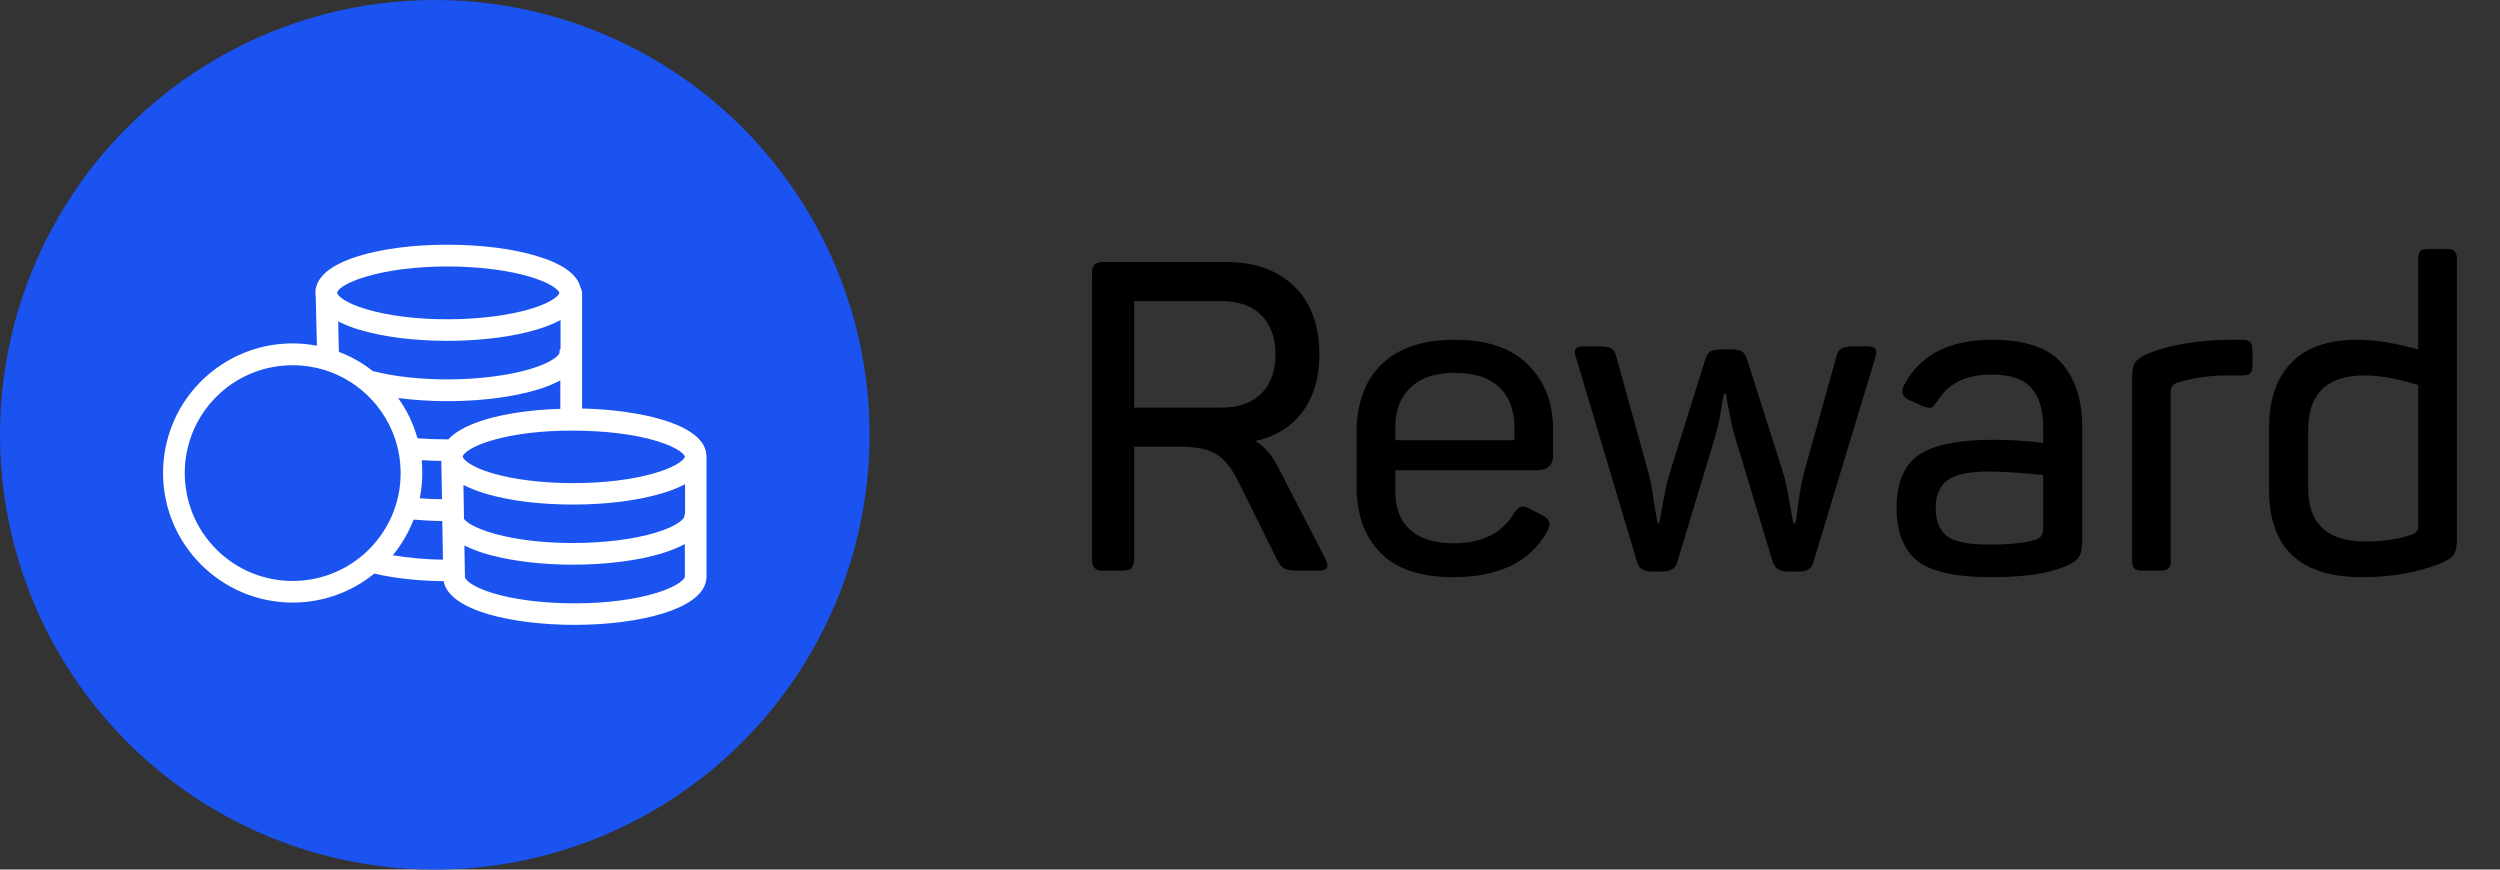 <svg width="92" height="32" viewBox="0 0 92 32" fill="none" xmlns="http://www.w3.org/2000/svg">
<rect x="0" y="0" width="92" height="32" fill="#333333" stroke="none"/>
<path d="M45.096 9.64C46.173 9.64 47.016 9.939 47.624 10.536C48.243 11.133 48.552 11.971 48.552 13.048C48.552 13.901 48.344 14.605 47.928 15.16C47.523 15.704 46.947 16.061 46.2 16.232C46.488 16.392 46.755 16.691 47 17.128L48.776 20.568C48.925 20.856 48.851 21 48.552 21H47.848C47.581 21 47.395 20.979 47.288 20.936C47.181 20.883 47.091 20.781 47.016 20.632L45.56 17.704C45.325 17.224 45.059 16.893 44.76 16.712C44.472 16.531 44.035 16.44 43.448 16.44H41.736V20.584C41.736 20.733 41.704 20.84 41.64 20.904C41.576 20.968 41.464 21 41.304 21H40.6C40.451 21 40.344 20.968 40.28 20.904C40.216 20.84 40.184 20.733 40.184 20.584V10.056C40.184 9.907 40.216 9.8 40.28 9.736C40.344 9.672 40.451 9.64 40.6 9.64H45.096ZM46.936 13.048C46.936 12.419 46.76 11.933 46.408 11.592C46.067 11.251 45.581 11.08 44.952 11.08H41.736V15H44.952C45.581 15 46.067 14.829 46.408 14.488C46.76 14.147 46.936 13.667 46.936 13.048ZM49.923 15.928C49.923 14.84 50.232 13.997 50.851 13.4C51.469 12.803 52.365 12.504 53.539 12.504C54.723 12.504 55.619 12.808 56.227 13.416C56.845 14.024 57.155 14.824 57.155 15.816V16.744C57.155 17.117 56.957 17.304 56.563 17.304H51.347V18.072C51.347 18.691 51.528 19.165 51.891 19.496C52.264 19.827 52.797 19.992 53.491 19.992C54.536 19.992 55.277 19.624 55.715 18.888C55.811 18.749 55.901 18.669 55.987 18.648C56.083 18.627 56.2 18.659 56.339 18.744L56.771 18.968C57.048 19.107 57.096 19.315 56.915 19.592C56.285 20.691 55.139 21.24 53.475 21.24C52.28 21.24 51.389 20.941 50.803 20.344C50.216 19.747 49.923 18.936 49.923 17.912V15.928ZM55.731 15.736C55.731 15.096 55.544 14.6 55.171 14.248C54.797 13.896 54.253 13.72 53.539 13.72C52.824 13.72 52.28 13.901 51.907 14.264C51.533 14.616 51.347 15.107 51.347 15.736V16.2H55.731V15.736ZM68.681 12.744C68.862 12.744 68.974 12.776 69.017 12.84C69.059 12.904 69.054 13.021 69.001 13.192L66.729 20.696C66.675 20.92 66.505 21.032 66.217 21.032H65.785C65.507 21.032 65.326 20.92 65.241 20.696L63.817 15.976C63.763 15.784 63.715 15.576 63.673 15.352C63.63 15.117 63.593 14.925 63.561 14.776C63.539 14.616 63.523 14.52 63.513 14.488H63.449C63.438 14.509 63.417 14.6 63.385 14.76C63.363 14.92 63.331 15.117 63.289 15.352C63.246 15.576 63.198 15.784 63.145 15.976L61.721 20.696C61.657 20.92 61.481 21.032 61.193 21.032H60.777C60.489 21.032 60.313 20.92 60.249 20.696L58.009 13.192C57.945 13.021 57.934 12.904 57.977 12.84C58.019 12.776 58.137 12.744 58.329 12.744H58.809C59.043 12.744 59.203 12.771 59.289 12.824C59.385 12.867 59.449 12.968 59.481 13.128L60.681 17.464C60.745 17.709 60.809 18.061 60.873 18.52C60.947 18.979 60.99 19.224 61.001 19.256H61.065C61.075 19.213 61.118 18.968 61.193 18.52C61.278 18.061 61.358 17.704 61.433 17.448L62.745 13.256C62.798 13.085 62.862 12.979 62.937 12.936C63.011 12.883 63.161 12.856 63.385 12.856H63.673C63.886 12.856 64.03 12.883 64.105 12.936C64.179 12.979 64.243 13.08 64.297 13.24L65.625 17.416C65.71 17.704 65.79 18.083 65.865 18.552C65.95 19.011 65.993 19.245 65.993 19.256H66.073C66.083 19.235 66.115 19.005 66.169 18.568C66.233 18.12 66.302 17.741 66.377 17.432L67.577 13.128C67.619 12.968 67.683 12.867 67.769 12.824C67.865 12.771 68.03 12.744 68.265 12.744H68.681ZM70.066 14.184C70.642 13.064 71.725 12.504 73.314 12.504C74.52 12.504 75.373 12.792 75.874 13.368C76.376 13.944 76.626 14.733 76.626 15.736V19.912C76.626 20.189 76.584 20.387 76.498 20.504C76.424 20.621 76.274 20.728 76.05 20.824C75.41 21.101 74.493 21.24 73.298 21.24C71.965 21.24 71.048 21.037 70.546 20.632C70.045 20.216 69.794 19.571 69.794 18.696C69.794 17.768 70.066 17.117 70.61 16.744C71.154 16.371 72.072 16.184 73.362 16.184C73.938 16.184 74.546 16.221 75.186 16.296V15.688C75.186 15.069 75.042 14.6 74.754 14.28C74.477 13.949 73.986 13.784 73.282 13.784C72.354 13.784 71.693 14.109 71.298 14.76C71.202 14.888 71.128 14.968 71.074 15C71.021 15.021 70.92 15.005 70.77 14.952L70.274 14.728C70.008 14.621 69.938 14.44 70.066 14.184ZM75.186 17.48C74.333 17.395 73.672 17.352 73.202 17.352C72.466 17.352 71.954 17.459 71.666 17.672C71.378 17.885 71.234 18.227 71.234 18.696C71.234 19.155 71.368 19.496 71.634 19.72C71.912 19.933 72.424 20.04 73.17 20.04C73.981 20.04 74.573 19.976 74.946 19.848C75.106 19.784 75.186 19.667 75.186 19.496V17.48ZM81.996 12.504H82.508C82.658 12.504 82.759 12.536 82.812 12.6C82.866 12.653 82.892 12.749 82.892 12.888V13.432C82.892 13.571 82.866 13.672 82.812 13.736C82.759 13.789 82.658 13.816 82.508 13.816H81.948C81.308 13.816 80.695 13.907 80.108 14.088C79.959 14.141 79.884 14.248 79.884 14.408V20.616C79.884 20.765 79.858 20.867 79.804 20.92C79.751 20.973 79.65 21 79.5 21H78.828C78.69 21 78.594 20.973 78.54 20.92C78.487 20.856 78.46 20.755 78.46 20.616V13.896C78.46 13.64 78.498 13.453 78.572 13.336C78.658 13.219 78.823 13.107 79.068 13C79.868 12.691 80.844 12.525 81.996 12.504ZM83.502 15.768C83.502 14.712 83.774 13.907 84.318 13.352C84.862 12.787 85.672 12.504 86.75 12.504C87.368 12.504 88.115 12.621 88.99 12.856V9.544C88.99 9.395 89.016 9.293 89.07 9.24C89.134 9.187 89.235 9.16 89.374 9.16H90.046C90.184 9.16 90.28 9.192 90.334 9.256C90.387 9.309 90.414 9.405 90.414 9.544V19.864C90.414 20.131 90.371 20.317 90.286 20.424C90.211 20.531 90.046 20.637 89.79 20.744C88.926 21.075 87.971 21.24 86.926 21.24C84.643 21.24 83.502 20.168 83.502 18.024V15.768ZM88.99 14.168C88.222 13.933 87.566 13.816 87.022 13.816C85.635 13.816 84.942 14.483 84.942 15.816V17.976C84.942 19.277 85.646 19.928 87.054 19.928C87.704 19.928 88.275 19.843 88.766 19.672C88.915 19.619 88.99 19.517 88.99 19.368V14.168Z" fill="black"/>
<circle cx="16" cy="16" r="16" fill="#1A53F0"/>
<path d="M25.996 16.763C25.972 16.209 25.43 15.767 24.382 15.448C23.569 15.205 22.537 15.058 21.421 15.034V10.782C21.417 10.71 21.398 10.642 21.362 10.583C21.25 10.101 20.712 9.71 19.76 9.423C18.863 9.152 17.692 9.005 16.46 9.005C15.233 9.005 14.073 9.152 13.193 9.423C12.471 9.646 11.607 10.061 11.607 10.774C11.607 10.818 11.611 10.862 11.619 10.905L11.662 12.723C9.072 12.228 6.574 13.93 6.084 16.516C6.028 16.811 6 17.106 6 17.405C6 20.035 8.14 22.175 10.77 22.175C11.866 22.175 12.926 21.8 13.774 21.107C14.52 21.282 15.396 21.378 16.325 21.386C16.528 22.489 18.919 22.995 21.146 22.995C22.374 22.995 23.533 22.844 24.414 22.569C25.135 22.346 26 21.927 26 21.214V16.839C26 16.815 26 16.787 25.996 16.763ZM20.589 12.986C20.589 13.037 20.397 13.312 19.533 13.575C18.724 13.818 17.604 13.962 16.464 13.962C15.48 13.962 14.516 13.858 13.751 13.663C13.739 13.659 13.731 13.659 13.719 13.655C13.34 13.356 12.922 13.117 12.471 12.95L12.444 11.826C12.719 11.965 13.005 12.077 13.304 12.157C14.169 12.408 15.289 12.543 16.464 12.543C17.692 12.543 18.867 12.396 19.764 12.125C20.063 12.037 20.354 11.922 20.628 11.778V12.822C20.585 12.878 20.589 12.93 20.589 12.986ZM13.432 10.192C14.237 9.945 15.313 9.806 16.46 9.806C17.6 9.806 18.72 9.945 19.529 10.192C20.393 10.455 20.585 10.726 20.585 10.778C20.585 10.834 20.389 11.109 19.525 11.368C18.716 11.611 17.6 11.75 16.46 11.75C15.36 11.75 14.316 11.623 13.523 11.392C12.667 11.145 12.428 10.873 12.408 10.786C12.408 10.778 12.404 10.778 12.404 10.778C12.408 10.702 12.591 10.447 13.432 10.192ZM13.444 20.346C11.822 21.82 9.307 21.704 7.833 20.082C6.359 18.461 6.474 15.946 8.096 14.472C8.825 13.806 9.782 13.44 10.77 13.44C11.168 13.44 11.563 13.5 11.945 13.615C13.328 14.046 14.368 15.193 14.663 16.608C14.715 16.871 14.743 17.142 14.743 17.409C14.747 18.528 14.273 19.592 13.444 20.346ZM14.456 20.433C14.779 20.039 15.038 19.596 15.221 19.122C15.56 19.15 15.91 19.17 16.277 19.174V19.246L16.301 20.597C15.683 20.589 15.066 20.533 14.456 20.433ZM15.52 16.934C15.751 16.95 15.994 16.958 16.241 16.962L16.265 18.373C15.986 18.369 15.711 18.357 15.448 18.337C15.508 18.03 15.54 17.715 15.54 17.405C15.54 17.249 15.532 17.094 15.52 16.934ZM16.5 16.169C16.488 16.169 16.472 16.169 16.46 16.169C16.078 16.169 15.707 16.154 15.364 16.13C15.213 15.596 14.974 15.094 14.651 14.647C15.249 14.723 15.851 14.763 16.456 14.763C17.688 14.763 18.863 14.615 19.76 14.344C20.059 14.257 20.346 14.141 20.62 14.002V15.046C18.911 15.094 17.154 15.452 16.5 16.169ZM17.026 16.803C17.026 16.799 17.026 16.795 17.03 16.787C17.066 16.68 17.349 16.416 18.174 16.185C18.947 15.966 19.955 15.847 21.015 15.847H21.083C22.222 15.847 23.338 15.978 24.151 16.225C25 16.48 25.199 16.743 25.203 16.803V16.807C25.199 16.867 25 17.142 24.115 17.405C23.298 17.648 22.222 17.779 21.087 17.779C19.987 17.779 18.943 17.652 18.15 17.425C17.293 17.178 17.058 16.903 17.034 16.819C17.026 16.803 17.026 16.803 17.026 16.803ZM24.183 21.812C23.378 22.063 22.298 22.203 21.15 22.203C19.999 22.203 18.923 22.067 18.126 21.824C17.285 21.565 17.11 21.298 17.11 21.238C17.11 21.234 17.11 21.234 17.11 21.23L17.09 20.075C17.409 20.23 17.739 20.349 18.082 20.437C18.919 20.656 19.983 20.78 21.075 20.78C22.306 20.78 23.474 20.633 24.366 20.361C24.657 20.274 24.936 20.158 25.203 20.023V21.218H25.207C25.207 21.274 25.024 21.549 24.183 21.812ZM25.211 18.879H25.207C25.207 18.919 25.183 18.967 25.183 19.011C25.183 19.066 24.996 19.337 24.135 19.6C23.318 19.847 22.23 19.983 21.079 19.983C18.871 19.983 17.385 19.485 17.074 19.098L17.07 18.764L17.054 17.847C17.333 17.986 17.624 18.098 17.923 18.182C18.787 18.433 19.907 18.568 21.083 18.568C22.294 18.568 23.45 18.425 24.338 18.162C24.641 18.078 24.932 17.963 25.211 17.819V18.879Z" fill="white"/>
</svg>
